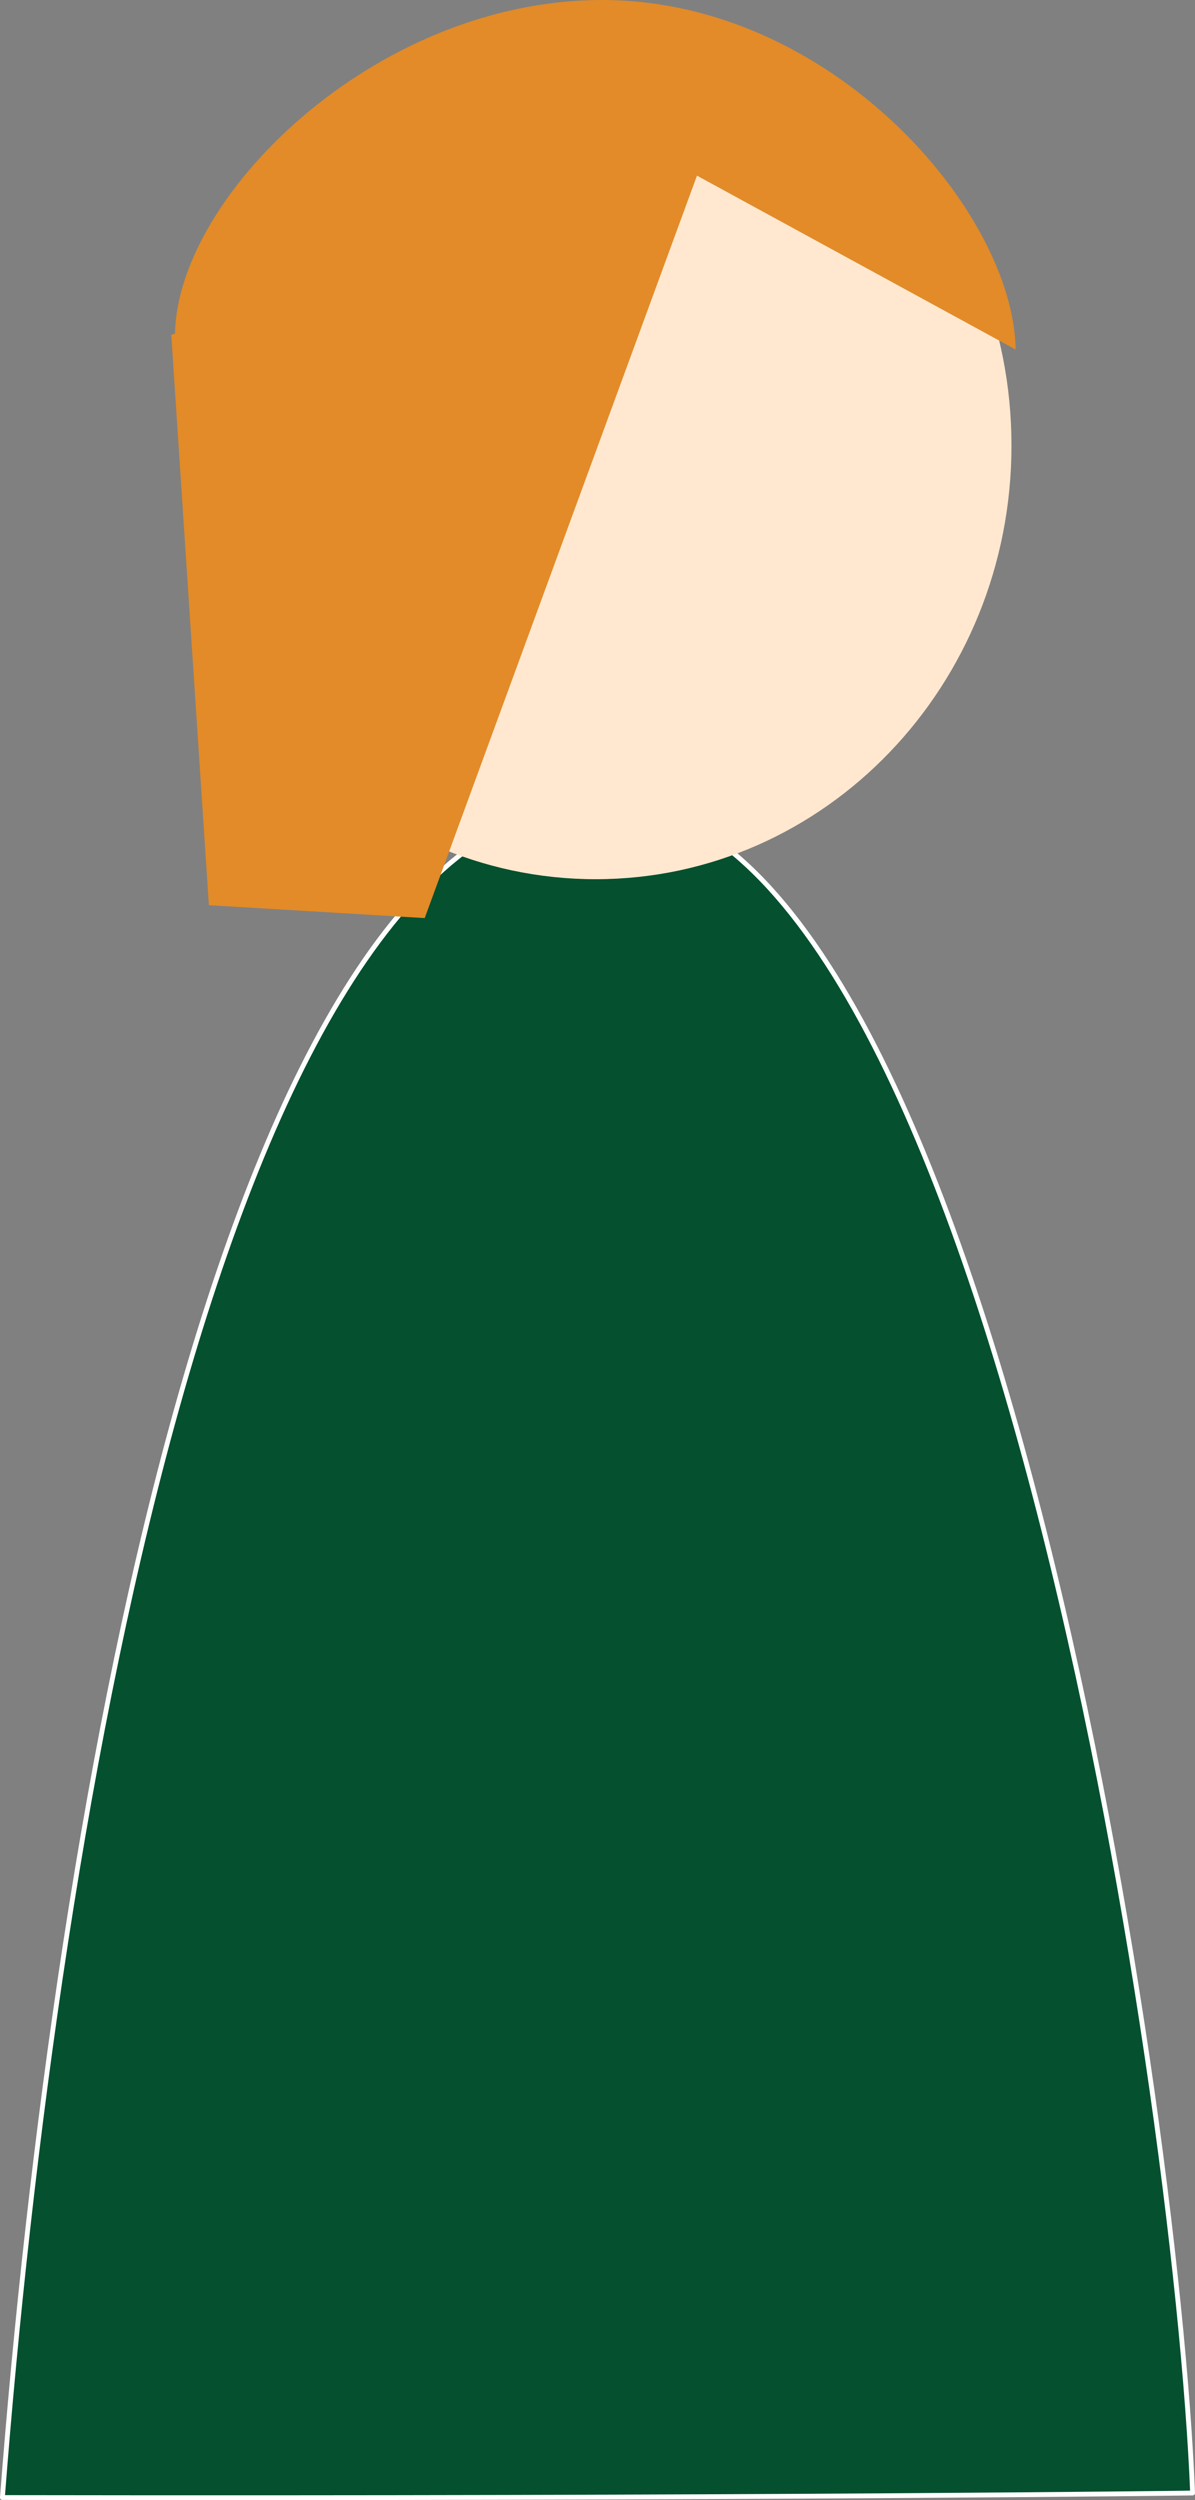 <?xml version="1.0" encoding="UTF-8" standalone="no"?>
<svg height="100%" stroke-miterlimit="10" style="fill-rule:nonzero;clip-rule:evenodd;stroke-linecap:round;stroke-linejoin:round;" version="1.1" viewBox="277.92 2.564 490.759 1026.52" width="100%" xml:space="preserve" xmlns="http://www.w3.org/2000/svg">
<rect x="277.92" y="2.564" width="490.759" height="1026.52" fill="#808080" stroke="none"/>
<defs/>
<g id="Max-Right">
<path d="M767.69 1026.17C761.084 859.791 682.003 331.796 526.455 331.53C370.907 331.264 300.662 745.741 278.908 1028.02C590.004 1028.55 767.69 1026.17 767.69 1026.17Z" fill="#04502f" fill-rule="nonzero" opacity="1" stroke="#ffffff" stroke-linecap="butt" stroke-linejoin="round" stroke-width="1.977"/>
<path d="M693.309 185.516C693.309 87.188 616.862 7.477 522.56 7.477C428.258 7.477 351.811 87.188 351.811 185.516C351.811 283.845 428.258 363.556 522.56 363.556C616.862 363.556 693.309 283.845 693.309 185.516Z" fill="#ffe8cf" fill-rule="nonzero" opacity="1" stroke="none"/>
<path d="M567.891 64.471L369.102 132.861L348.259 140.032L363.703 374.228L452.339 379.519L567.891 64.471Z" fill="#e28b28" fill-rule="nonzero" opacity="1" stroke="none"/>
<path d="M695.026 146.089C694.144 89.408 619.479 2.564 525.177 2.564C430.875 2.564 348.908 84.846 349.79 141.528L562.686 73.886L695.026 146.089Z" fill="#e28b28" fill-rule="nonzero" opacity="1" stroke="none"/>
</g>
</svg>
